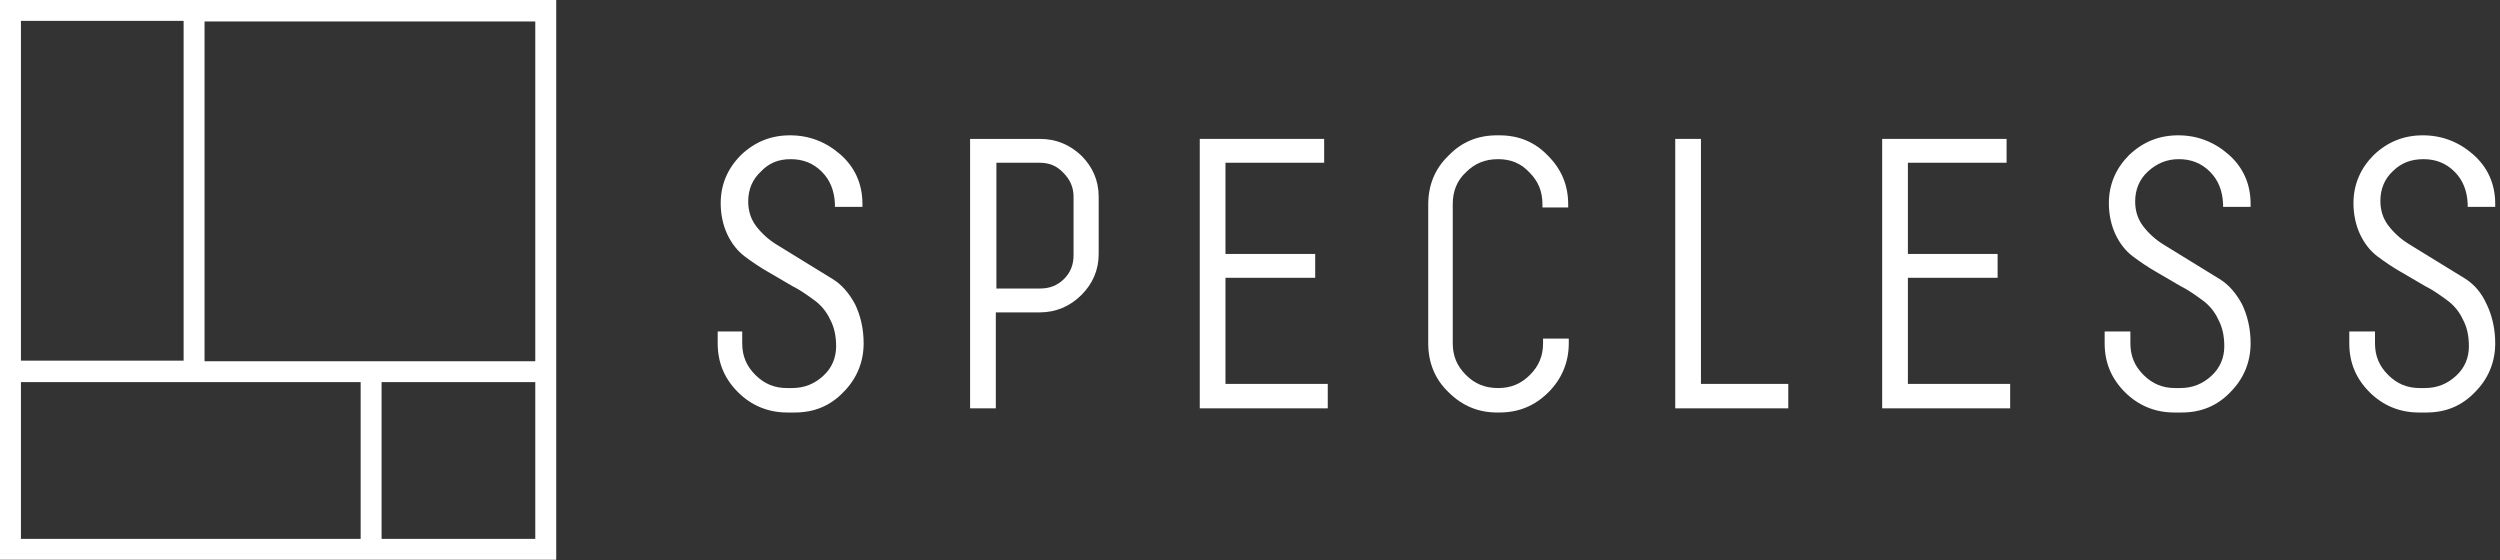 <?xml version="1.0" encoding="UTF-8" standalone="no"?>
<svg width="116px" height="26px" viewBox="0 0 116 26" version="1.1" xmlns="http://www.w3.org/2000/svg" xmlns:xlink="http://www.w3.org/1999/xlink">
    <rect x="0" y="0" width="116" height="26" fill="#333333" stroke="none"/>
    <!-- Generator: Sketch 39.1 (31720) - http://www.bohemiancoding.com/sketch -->
    <title>specless-logo-with-word</title>
    <desc>Created with Sketch.</desc>
    <defs></defs>
    <g id="Page-1" stroke="none" stroke-width="1" fill="none" fill-rule="evenodd">
        <g id="Desktop" transform="translate(-813, -88)" fill="#FFFFFF">
            <g id="specless-logo-with-word" transform="translate(813, 88)">
                <g id="Layer_1">
                    <g id="Group">
                        <path d="M36.687,7.385 C37.27,7.385 37.742,7.579 38.13,7.966 C38.519,8.353 38.713,8.851 38.741,9.46 L38.741,9.598 L40.017,9.598 L40.017,9.46 C40.017,8.519 39.656,7.745 38.99,7.164 C38.324,6.583 37.547,6.279 36.659,6.279 C35.771,6.279 35.022,6.583 34.384,7.191 C33.773,7.8 33.44,8.547 33.44,9.432 C33.44,9.957 33.551,10.455 33.745,10.87 C33.94,11.285 34.217,11.645 34.55,11.894 C34.883,12.143 35.244,12.391 35.633,12.613 L36.77,13.277 C37.159,13.47 37.492,13.719 37.797,13.94 C38.102,14.162 38.352,14.466 38.519,14.826 C38.713,15.185 38.796,15.6 38.796,16.07 C38.796,16.596 38.602,17.066 38.213,17.426 C37.797,17.813 37.325,18.006 36.743,18.006 L36.521,18.006 C35.938,18.006 35.466,17.813 35.05,17.398 C34.633,16.983 34.439,16.513 34.439,15.932 L34.439,15.379 L33.301,15.379 L33.301,15.932 C33.301,16.817 33.607,17.564 34.245,18.2 C34.856,18.809 35.633,19.14 36.521,19.14 L36.881,19.14 C37.769,19.14 38.519,18.836 39.129,18.2 C39.74,17.591 40.073,16.817 40.073,15.932 C40.073,15.268 39.934,14.66 39.684,14.134 C39.407,13.609 39.046,13.194 38.63,12.945 L36.021,11.34 C35.66,11.119 35.327,10.815 35.078,10.483 C34.828,10.151 34.717,9.764 34.717,9.349 C34.717,8.796 34.911,8.326 35.3,7.966 C35.66,7.579 36.104,7.385 36.687,7.385 L36.687,7.385 Z" id="Shape"></path>
                        <path d="M48.259,6.445 L45.012,6.445 L45.012,18.947 L46.206,18.947 L46.206,14.494 L48.259,14.494 C48.981,14.494 49.647,14.217 50.174,13.691 C50.701,13.166 50.979,12.53 50.979,11.783 L50.979,9.128 C50.979,8.381 50.701,7.745 50.174,7.219 C49.647,6.721 49.009,6.445 48.259,6.445 L48.259,6.445 Z M46.206,7.551 L48.232,7.551 C48.676,7.551 49.036,7.689 49.342,8.021 C49.647,8.326 49.813,8.685 49.813,9.128 L49.813,11.838 C49.813,12.281 49.675,12.64 49.369,12.945 C49.064,13.249 48.703,13.387 48.259,13.387 L46.233,13.387 L46.233,7.551 L46.206,7.551 Z" id="Shape"></path>
                        <polygon id="Shape" points="56.862 12.889 61.025 12.889 61.025 11.783 56.862 11.783 56.862 7.551 61.441 7.551 61.441 6.445 55.669 6.445 55.669 18.947 61.608 18.947 61.608 17.813 56.862 17.813"></polygon>
                        <path d="M69.572,6.279 L69.461,6.279 C68.573,6.279 67.824,6.583 67.213,7.219 C66.575,7.828 66.27,8.602 66.27,9.487 L66.27,15.932 C66.27,16.817 66.575,17.591 67.213,18.2 C67.852,18.836 68.601,19.14 69.461,19.14 L69.572,19.14 C70.46,19.14 71.21,18.836 71.848,18.2 C72.458,17.591 72.791,16.817 72.791,15.932 L72.791,15.711 L71.598,15.711 L71.598,15.932 C71.598,16.513 71.404,16.983 70.988,17.398 C70.571,17.813 70.1,18.006 69.517,18.006 C68.906,18.006 68.434,17.813 68.018,17.398 C67.602,16.983 67.408,16.513 67.408,15.932 L67.408,9.46 C67.408,8.879 67.602,8.381 68.018,7.994 C68.434,7.579 68.906,7.385 69.517,7.385 C70.1,7.385 70.571,7.579 70.96,7.994 C71.376,8.409 71.57,8.879 71.57,9.487 L71.57,9.626 L72.764,9.626 L72.764,9.487 C72.764,8.602 72.458,7.855 71.82,7.219 C71.21,6.583 70.46,6.279 69.572,6.279 L69.572,6.279 Z" id="Shape"></path>
                        <polygon id="Shape" points="78.924 6.445 77.731 6.445 77.731 18.947 82.976 18.947 82.976 17.813 78.924 17.813"></polygon>
                        <polygon id="Shape" points="88.526 12.889 92.689 12.889 92.689 11.783 88.526 11.783 88.526 7.551 93.105 7.551 93.105 6.445 87.333 6.445 87.333 18.947 93.272 18.947 93.272 17.813 88.526 17.813"></polygon>
                        <path d="M101.098,7.385 C101.68,7.385 102.152,7.579 102.541,7.966 C102.929,8.353 103.123,8.851 103.151,9.46 L103.151,9.598 L104.428,9.598 L104.428,9.46 C104.428,8.519 104.067,7.745 103.401,7.164 C102.735,6.583 101.958,6.279 101.07,6.279 C100.182,6.279 99.433,6.583 98.794,7.191 C98.184,7.8 97.851,8.547 97.851,9.432 C97.851,9.957 97.962,10.455 98.156,10.87 C98.35,11.285 98.628,11.645 98.961,11.894 C99.294,12.143 99.655,12.391 100.043,12.613 L101.181,13.277 C101.569,13.47 101.902,13.719 102.208,13.94 C102.513,14.162 102.763,14.466 102.929,14.826 C103.123,15.185 103.207,15.6 103.207,16.07 C103.207,16.596 103.012,17.066 102.624,17.426 C102.208,17.813 101.736,18.006 101.153,18.006 L100.931,18.006 C100.348,18.006 99.877,17.813 99.46,17.398 C99.044,16.983 98.85,16.513 98.85,15.932 L98.85,15.379 L97.656,15.379 L97.656,15.932 C97.656,16.817 97.962,17.564 98.6,18.2 C99.211,18.809 99.988,19.14 100.876,19.14 L101.236,19.14 C102.124,19.14 102.874,18.836 103.484,18.2 C104.095,17.591 104.428,16.817 104.428,15.932 C104.428,15.268 104.289,14.66 104.039,14.134 C103.762,13.609 103.401,13.194 102.985,12.945 L100.376,11.34 C100.015,11.119 99.682,10.815 99.433,10.483 C99.183,10.151 99.072,9.764 99.072,9.349 C99.072,8.796 99.266,8.326 99.655,7.966 C100.071,7.579 100.543,7.385 101.098,7.385 L101.098,7.385 Z" id="Shape"></path>
                        <path d="M114.363,12.917 L111.754,11.313 C111.393,11.091 111.06,10.787 110.811,10.455 C110.561,10.123 110.45,9.736 110.45,9.321 C110.45,8.768 110.644,8.298 111.033,7.938 C111.421,7.551 111.893,7.385 112.448,7.385 C113.031,7.385 113.502,7.579 113.891,7.966 C114.279,8.353 114.474,8.851 114.501,9.46 L114.501,9.598 L115.778,9.598 L115.778,9.46 C115.778,8.519 115.417,7.745 114.751,7.164 C114.085,6.583 113.308,6.279 112.42,6.279 C111.532,6.279 110.783,6.583 110.144,7.191 C109.534,7.8 109.201,8.547 109.201,9.432 C109.201,9.957 109.312,10.455 109.506,10.87 C109.7,11.285 109.978,11.645 110.311,11.894 C110.644,12.143 111.005,12.391 111.393,12.613 L112.531,13.277 C112.92,13.47 113.253,13.719 113.558,13.94 C113.863,14.162 114.113,14.466 114.279,14.826 C114.474,15.185 114.557,15.6 114.557,16.07 C114.557,16.596 114.363,17.066 113.974,17.426 C113.558,17.813 113.086,18.006 112.503,18.006 L112.281,18.006 C111.699,18.006 111.227,17.813 110.811,17.398 C110.394,16.983 110.2,16.513 110.2,15.932 L110.2,15.379 L109.007,15.379 L109.007,15.932 C109.007,16.817 109.312,17.564 109.95,18.2 C110.561,18.809 111.338,19.14 112.226,19.14 L112.587,19.14 C113.475,19.14 114.224,18.836 114.834,18.2 C115.445,17.591 115.778,16.817 115.778,15.932 C115.778,15.268 115.639,14.66 115.389,14.134 C115.14,13.581 114.807,13.194 114.363,12.917 L114.363,12.917 Z" id="Shape"></path>
                        <path d="M0,25.972 L25.809,25.972 L25.809,0 L0,0 L0,25.972 L0,25.972 Z M0.971,17.73 L16.734,17.73 L16.734,25.004 L0.971,25.004 L0.971,17.73 L0.971,17.73 Z M17.705,25.004 L17.705,17.73 L24.837,17.73 L24.837,25.004 L17.705,25.004 L17.705,25.004 Z M24.837,16.762 L9.491,16.762 L9.491,0.996 L24.837,0.996 L24.837,16.762 L24.837,16.762 Z M8.52,0.968 L8.52,16.734 L0.971,16.734 L0.971,0.968 L8.52,0.968 L8.52,0.968 Z" id="Shape"></path>
                    </g>
                </g>
            </g>
        </g>
    </g>
</svg>